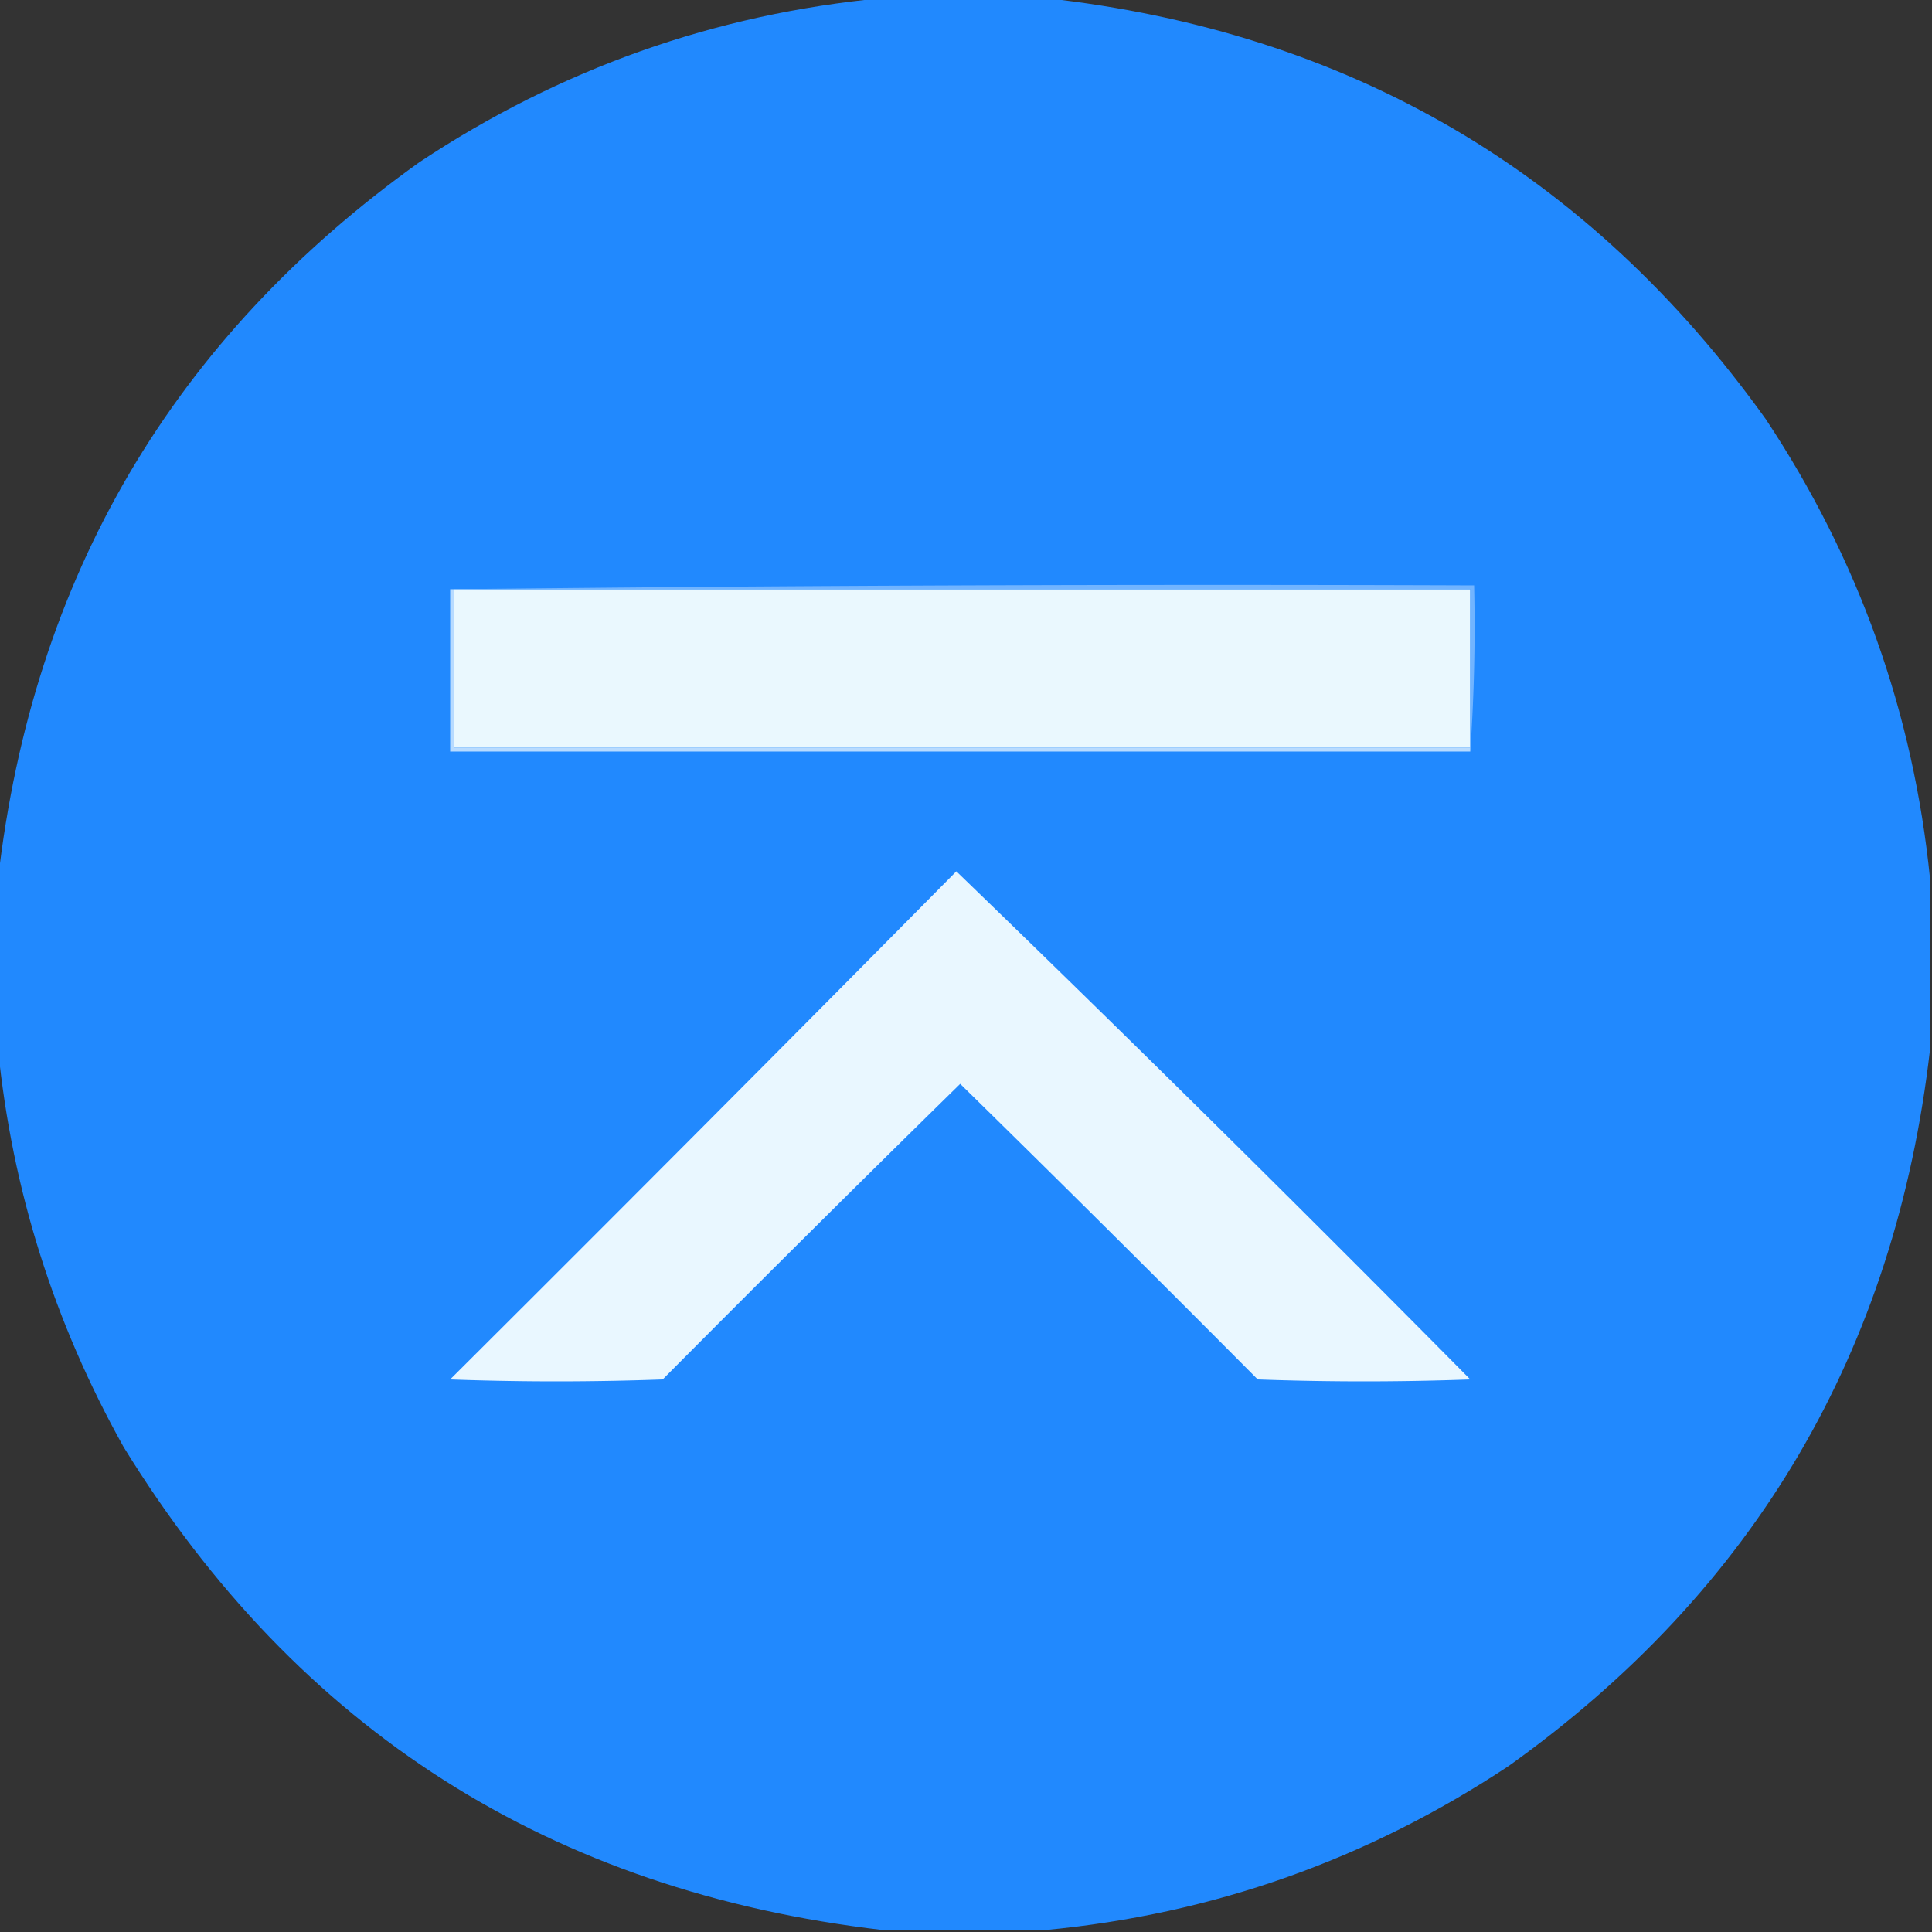 <svg xmlns="http://www.w3.org/2000/svg" width="500" height="500" fill-rule="evenodd" image-rendering="optimizeQuality" shape-rendering="geometricPrecision"><rect width="100%" height="100%" fill="#333333" stroke="none"/><path fill="#228aff" d="M228.5-.5h42q117.82 13.016 186.5 109 36.02 54.314 42.5 119v44q-13.456 117.202-109 185.5-54.753 36.332-120 42.5h-42Q99.684 484.498 32 374.5 4.978 326.194-.5 271.5v-44Q12.956 110.3 108.5 42q54.753-36.332 120-42.5" opacity=".995"/><path fill="#eaf8fe" d="M117.5 152.5h263v41h-263z"/><path fill="#71b4ff" d="M116.5 152.5q132.247-1.499 265-1a463 463 0 0 1-1 43v-42z"/><path fill="#b8dbff" d="M116.5 152.5h1v41h263v1h-264z"/><path fill="#e9f7ff" d="M247.5 225.5a8230 8230 0 0 1 133 131.5 756 756 0 0 1-55 0 8312 8312 0 0 0-77-76.5 8312 8312 0 0 0-77 76.5 756 756 0 0 1-55 0 24340 24340 0 0 0 131-131.5"/></svg>